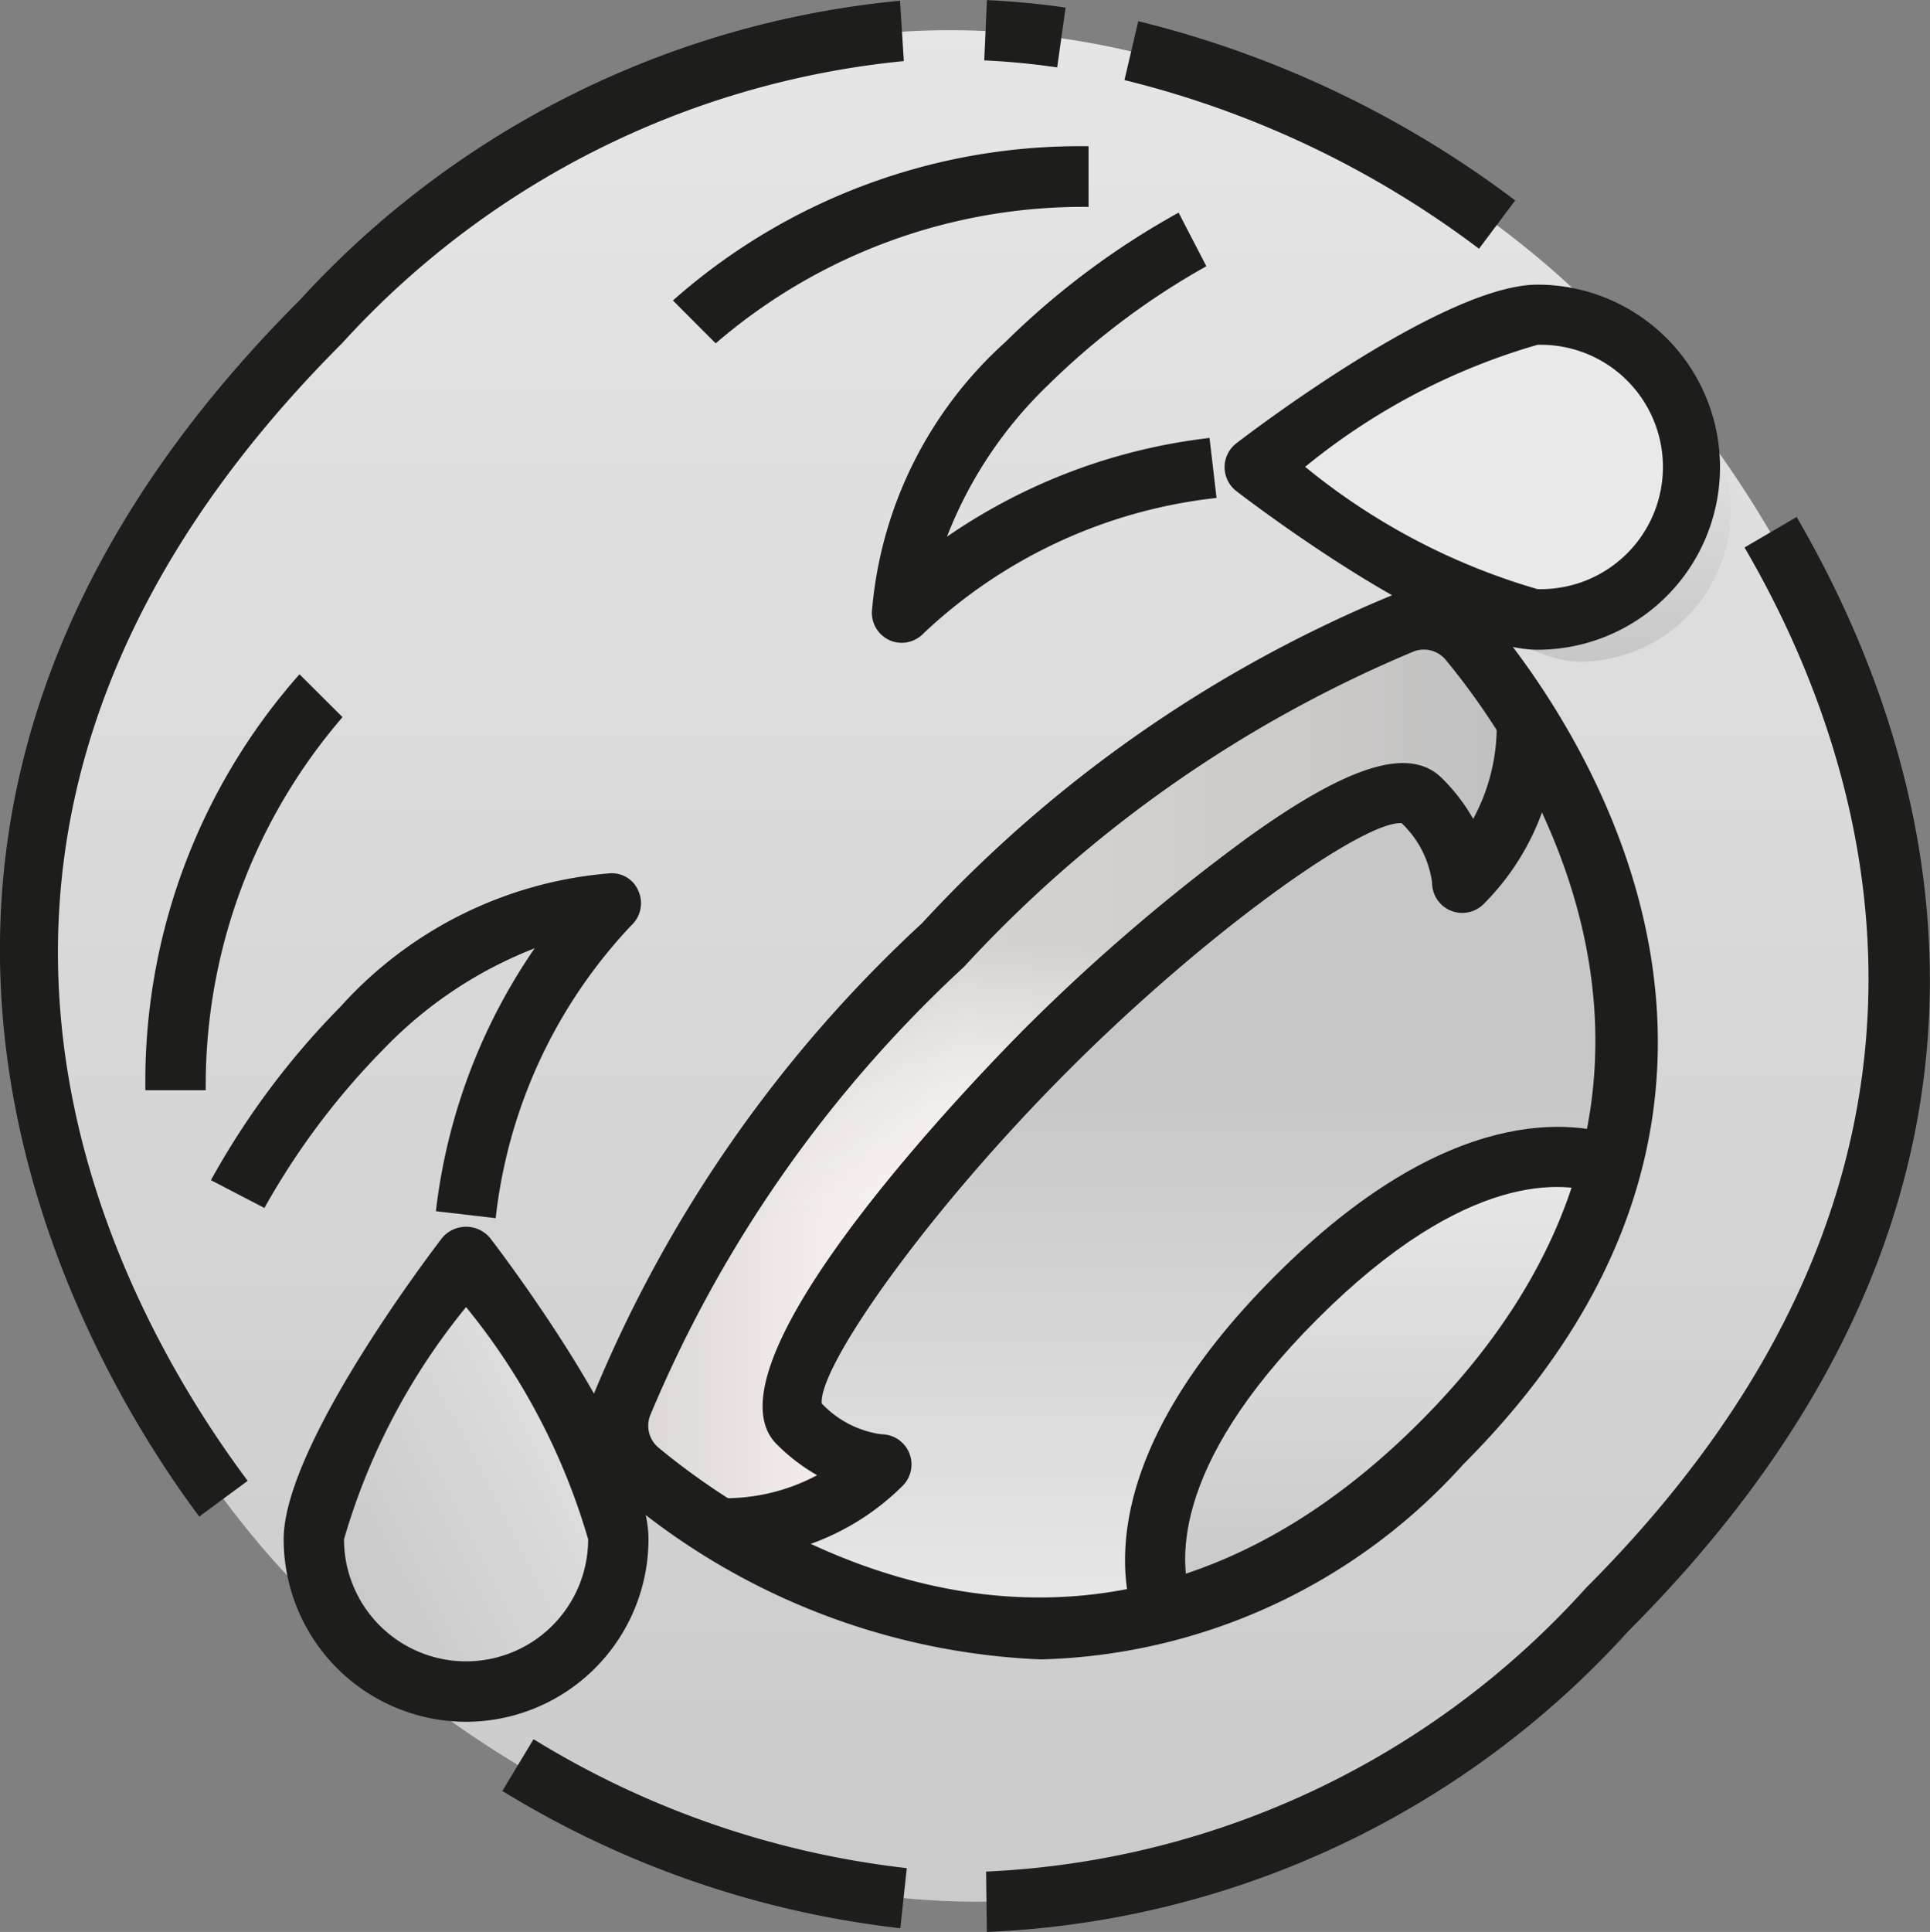 <svg id="_11-Rolling_on_the_Floor_Laughing" data-name="11-Rolling on the Floor Laughing" xmlns="http://www.w3.org/2000/svg" xmlns:xlink="http://www.w3.org/1999/xlink" width="20.854" height="20.87" viewBox="0 0 20.854 20.87">
  <rect x="0" y="0" width="20.854" height="20.87" fill="#808080" stroke="none"/>
  <defs>
    <linearGradient id="linear-gradient" x1="0.5" y1="0.019" x2="0.5" y2="0.991" gradientUnits="objectBoundingBox">
      <stop offset="0" stop-color="#e9e9e9"/>
      <stop offset="1" stop-color="#c7c7c7"/>
    </linearGradient>
    <linearGradient id="linear-gradient-2" x1="-0.265" y1="0.526" x2="1.027" y2="0.526" gradientUnits="objectBoundingBox">
      <stop offset="0" stop-color="#b8b4b2"/>
      <stop offset="0.143" stop-color="#d0ccc9"/>
      <stop offset="0.374" stop-color="#f2edea"/>
      <stop offset="0.5" stop-color="#fffaf6"/>
      <stop offset="0.638" stop-color="#f9f5f1"/>
      <stop offset="0.825" stop-color="#e8e5e3"/>
      <stop offset="1" stop-color="#d1d1d1"/>
    </linearGradient>
    <linearGradient id="linear-gradient-3" x1="0.5" y1="0" x2="0.5" y2="1" xlink:href="#linear-gradient"/>
    <linearGradient id="linear-gradient-4" x1="0.27" y1="1.006" x2="0.27" y2="0.405" xlink:href="#linear-gradient"/>
    <linearGradient id="linear-gradient-5" x1="0.381" y1="0.355" x2="0.381" y2="0.662" gradientUnits="objectBoundingBox">
      <stop offset="0" stop-color="#ababab" stop-opacity="0.502"/>
      <stop offset="0.541" stop-color="#c1c1c1" stop-opacity="0.216"/>
      <stop offset="1" stop-color="#d1d1d1" stop-opacity="0"/>
    </linearGradient>
    <linearGradient id="linear-gradient-6" x1="0.28" y1="-1.005" x2="-0.72" y2="-0.279" xlink:href="#linear-gradient"/>
    <linearGradient id="linear-gradient-7" x1="1.225" y1="1.654" x2="0.525" y2="2.691" xlink:href="#linear-gradient"/>
  </defs>
  <path id="Path_3417" data-name="Path 3417" d="M18.062,18.06c-6.21,6.211-12.341,1.578-13.677.223l-.447-.447C2.584,16.5-2.049,10.368,4.162,4.158h0C10.371-2.053,16.5,2.58,17.838,3.935l.447.447C19.641,5.719,24.273,11.849,18.062,18.06Z" transform="translate(-0.695 -0.674)" fill="url(#linear-gradient)"/>
  <path id="Path_3418" data-name="Path 3418" d="M29.024,20.575a.637.637,0,0,1,.707.19,8.519,8.519,0,0,1,.623.861,2.38,2.38,0,0,1-.7,1.751,1.39,1.39,0,0,0-.448-.9c-.448-.448-2.691,1.346-4.036,2.691s-3.139,3.587-2.691,4.036a1.39,1.39,0,0,0,.9.447,2.38,2.38,0,0,1-1.751.7,8.52,8.52,0,0,1-.861-.623.637.637,0,0,1-.19-.707,14.153,14.153,0,0,1,3.475-4.974A14.137,14.137,0,0,1,29.024,20.575Z" transform="translate(-13.858 -13.839)" fill="url(#linear-gradient-2)"/>
  <path id="Path_3419" data-name="Path 3419" d="M43.256,38.425l0,0a7.476,7.476,0,0,1-4.832,4.828c-.157-.444-.321-1.648,1.43-3.4S42.812,38.268,43.256,38.425Z" transform="translate(-25.852 -25.833)" fill="url(#linear-gradient-3)"/>
  <path id="Path_3420" data-name="Path 3420" d="M31.906,25.63a2.38,2.38,0,0,0,.7-1.751,6.124,6.124,0,0,1,.908,4.805c-.443-.157-1.647-.321-3.4,1.43s-1.588,2.955-1.431,3.4a6.128,6.128,0,0,1-4.805-.908,2.38,2.38,0,0,0,1.751-.7,1.39,1.39,0,0,1-.9-.448c-.448-.448,1.346-2.691,2.691-4.036s3.587-3.139,4.036-2.691a1.39,1.39,0,0,1,.447.9Z" transform="translate(-16.109 -16.092)" fill="url(#linear-gradient-4)"/>
  <path id="Path_3421" data-name="Path 3421" d="M29.024,20.575a.637.637,0,0,1,.707.19,8.519,8.519,0,0,1,.623.861,2.38,2.38,0,0,1-.7,1.751,1.39,1.39,0,0,0-.448-.9c-.448-.448-2.691,1.346-4.036,2.691s-3.139,3.587-2.691,4.036a1.39,1.39,0,0,0,.9.447,2.38,2.38,0,0,1-1.751.7,8.52,8.52,0,0,1-.861-.623.637.637,0,0,1-.19-.707,14.153,14.153,0,0,1,3.475-4.974A14.137,14.137,0,0,1,29.024,20.575Z" transform="translate(-13.858 -13.839)" fill="url(#linear-gradient-5)"/>
  <path id="Path_3422" data-name="Path 3422" d="M12.1,41.627s1.643,2.145,1.645,3.053a1.645,1.645,0,1,1-3.291,0C10.455,43.772,12.1,41.627,12.1,41.627Z" transform="translate(-7.063 -28.053)" fill="url(#linear-gradient-6)"/>
  <path id="Path_3423" data-name="Path 3423" d="M41.627,12.1s2.145,1.643,3.053,1.645a1.645,1.645,0,1,0,0-3.291C43.772,10.455,41.627,12.1,41.627,12.1Z" transform="translate(-28.071 -7.045)" fill="url(#linear-gradient-7)"/>
  <path id="Path_3424" data-name="Path 3424" d="M15.7,45.129c0-.908-2.093-3.5-2.093-3.5s1.643,2.145,1.645,3.053a1.646,1.646,0,0,1-2.563,1.366c.008.012.019.023.028.035.209.178.459.375.75.58A1.637,1.637,0,0,0,15.7,45.129Z" transform="translate(-8.567 -28.053)" fill="url(#linear-gradient-3)"/>
  <path id="Path_3425" data-name="Path 3425" d="M46.046,12.682a1.646,1.646,0,0,1-1.366,2.563c-.908,0-3.053-1.645-3.053-1.645s2.594,2.092,3.5,2.094a1.637,1.637,0,0,0,1.533-2.235c-.2-.29-.4-.54-.58-.75C46.069,12.7,46.059,12.69,46.046,12.682Z" transform="translate(-28.071 -8.546)" fill="url(#linear-gradient-3)"/>
  <path id="Path_3426" data-name="Path 3426" d="M29.263,11.677a.319.319,0,0,1-.123-.024.326.326,0,0,1-.2-.311,4.4,4.4,0,0,1,1.44-2.912,8.546,8.546,0,0,1,1.874-1.4l.3.579a8.018,8.018,0,0,0-1.714,1.287,4.556,4.556,0,0,0-1.089,1.635,6.264,6.264,0,0,1,2.837-1.067l.076.648A5.482,5.482,0,0,0,29.5,11.573.326.326,0,0,1,29.263,11.677Z" transform="translate(-19.519 -4.733)" fill="#1d1d1b"/>
  <path id="Path_3427" data-name="Path 3427" d="M10.124,32.651l-.649-.076a6.28,6.28,0,0,1,1.067-2.84,4.554,4.554,0,0,0-1.633,1.09,8.016,8.016,0,0,0-1.287,1.715l-.578-.3a8.544,8.544,0,0,1,1.4-1.874,4.392,4.392,0,0,1,2.911-1.441.311.311,0,0,1,.312.2.326.326,0,0,1-.081.363,5.487,5.487,0,0,0-1.465,3.162Z" transform="translate(-4.765 -19.491)" fill="#1d1d1b"/>
  <path id="Path_3428" data-name="Path 3428" d="M24.43,31.085A7.485,7.485,0,0,1,19.886,29.3a.966.966,0,0,1-.29-1.067,14.408,14.408,0,0,1,3.552-5.1h0a14.345,14.345,0,0,1,5.1-3.552.966.966,0,0,1,1.067.291c.933,1.128,3.668,5.12-.32,9.108A6.356,6.356,0,0,1,24.43,31.085Zm-.82-7.489a13.88,13.88,0,0,0-3.4,4.856.309.309,0,0,0,.092.346c1.02.845,4.63,3.321,8.227-.279s1.123-7.21.279-8.231a.307.307,0,0,0-.345-.092,13.875,13.875,0,0,0-4.854,3.4Z" transform="translate(-13.186 -13.159)" fill="#1d1d1b"/>
  <path id="Path_3429" data-name="Path 3429" d="M37.444,42.686c-.175-.5-.378-1.85,1.508-3.74s3.242-1.681,3.738-1.506l-.218.615c-.378-.134-1.435-.271-3.058,1.352s-1.488,2.683-1.354,3.062Z" transform="translate(-25.18 -25.158)" fill="#1d1d1b"/>
  <path id="Path_3430" data-name="Path 3430" d="M23.919,32.9h-.063l.015-.652A2.106,2.106,0,0,0,24.924,32a2.028,2.028,0,0,1-.437-.335c-.878-.878,2.323-4.131,2.691-4.5a20.724,20.724,0,0,1,2.4-2.054c1.1-.79,1.753-.987,2.1-.638a2.019,2.019,0,0,1,.335.437,2.1,2.1,0,0,0,.254-1.054l.652-.015a2.712,2.712,0,0,1-.793,1.989.326.326,0,0,1-.557-.231,1.081,1.081,0,0,0-.33-.643h-.015c-.424,0-2.066,1.151-3.583,2.669-1.536,1.537-2.7,3.2-2.667,3.6a1.09,1.09,0,0,0,.643.333.326.326,0,0,1,.231.557A2.7,2.7,0,0,1,23.919,32.9Z" transform="translate(-16.095 -16.064)" fill="#1d1d1b"/>
  <path id="Path_3431" data-name="Path 3431" d="M33.459.727C33.2.689,32.932.663,32.671.651L32.7,0c.281.013.567.04.85.081Z" transform="translate(-22.036 0.001)" fill="#1d1d1b"/>
  <path id="Path_3432" data-name="Path 3432" d="M2.209,16.4C1,14.785-2.494,9.05,3.291,3.263A10.076,10.076,0,0,1,9.781.025l.041.652a9.446,9.446,0,0,0-6.07,3.048c-5.267,5.268-2.468,10.349-1.02,12.289Z" transform="translate(-0.056 -0.017)" fill="#1d1d1b"/>
  <path id="Path_3433" data-name="Path 3433" d="M21,59.657a10.467,10.467,0,0,1-4.3-1.483l.337-.559a9.807,9.807,0,0,0,4.033,1.393Z" transform="translate(-11.272 -38.827)" fill="#1d1d1b"/>
  <path id="Path_3434" data-name="Path 3434" d="M32.74,32.41l-.008-.652a9.276,9.276,0,0,0,6.481-3.063c4.545-4.547,3.025-8.995,1.714-11.241l.563-.329c1.405,2.409,3.038,7.174-1.816,12.033A9.9,9.9,0,0,1,32.74,32.41Z" transform="translate(-22.077 -11.54)" fill="#1d1d1b"/>
  <path id="Path_3435" data-name="Path 3435" d="M41.145,3.158a10.518,10.518,0,0,0-3.831-1.822L37.463.7a11.179,11.179,0,0,1,4.073,1.936Z" transform="translate(-25.164 -0.471)" fill="#1d1d1b"/>
  <path id="Path_3436" data-name="Path 3436" d="M44.013,13.374c-.991,0-3.025-1.538-3.253-1.713a.326.326,0,0,1,0-.518c.228-.175,2.263-1.713,3.253-1.713a1.972,1.972,0,1,1,0,3.944ZM41.505,11.4a7.07,7.07,0,0,0,2.507,1.319,1.32,1.32,0,1,0,0-2.639A7.053,7.053,0,0,0,41.5,11.4Z" transform="translate(-27.4 -6.355)" fill="#1d1d1b"/>
  <path id="Path_3437" data-name="Path 3437" d="M11.427,45.987a1.973,1.973,0,0,1-1.971-1.972c0-.991,1.537-3.026,1.712-3.255a.338.338,0,0,1,.518,0c.175.228,1.712,2.264,1.712,3.255A1.974,1.974,0,0,1,11.427,45.987Zm0-4.48a7.077,7.077,0,0,0-1.319,2.508,1.319,1.319,0,1,0,2.638,0,7.093,7.093,0,0,0-1.319-2.508Z" transform="translate(-6.391 -27.387)" fill="#1d1d1b"/>
  <path id="Path_3438" data-name="Path 3438" d="M22.815,6.973l-.461-.462a6.63,6.63,0,0,1,4.491-1.666V5.5a6.082,6.082,0,0,0-4.03,1.475Z" transform="translate(-15.083 -3.265)" fill="#1d1d1b"/>
  <path id="Path_3439" data-name="Path 3439" d="M5.522,26.83H4.87a6.634,6.634,0,0,1,1.665-4.493L7,22.8l-.231-.231L7,22.8A6.091,6.091,0,0,0,5.522,26.83Z" transform="translate(-3.299 -15.053)" fill="#1d1d1b"/>
</svg>
